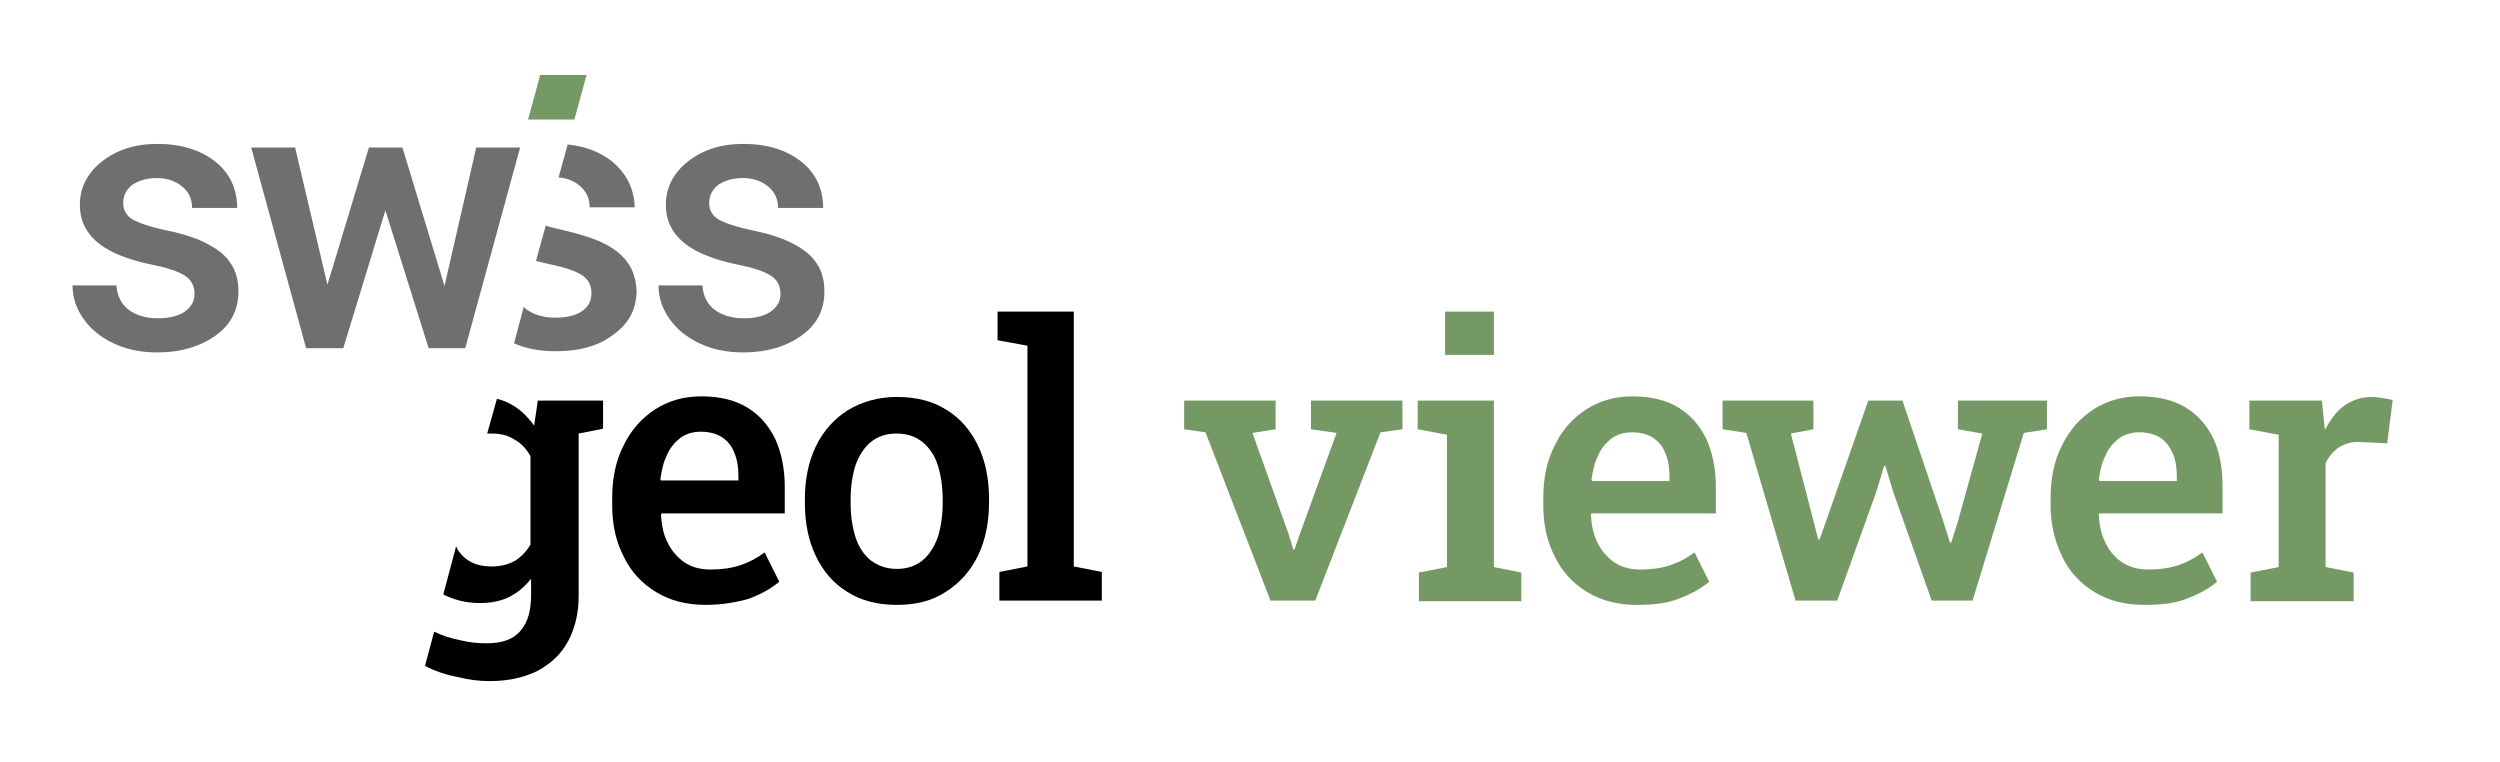 <?xml version="1.0" encoding="utf-8"?>
<!-- Generator: Adobe Illustrator 28.1.0, SVG Export Plug-In . SVG Version: 6.00 Build 0)  -->
<svg version="1.1" id="Ebene_1" xmlns="http://www.w3.org/2000/svg" xmlns:xlink="http://www.w3.org/1999/xlink" x="0px" y="0px"
	 viewBox="0 0 410 125" style="enable-background:new 0 0 410 125;" xml:space="preserve">
<style type="text/css">
	.st0{enable-background:new    ;}
	.st1{fill:#759964;}
	.st2{fill:#706F6F;}
	.st3{fill:none;}
</style>
<g id="viewer">
	<g class="st0">
		<path class="st1" d="M208.4,98.6l-10.7-27.7l-3.5-0.5v-4.7h15v4.7l-3.8,0.6l5.9,16.5l0.8,2.6h0.2l0.9-2.6l6-16.5l-4.2-0.6v-4.7h15
			v4.7l-3.6,0.5l-10.7,27.6H208.4z"/>
		<path class="st1" d="M232.7,98.6v-4.7l4.6-0.9V71.3l-4.8-0.9v-4.7H245V93l4.5,0.9v4.7H232.7z M237,58.2v-7.1h8v7.1H237z"/>
	</g>
	<g class="st0">
		<path class="st1" d="M268.4,99.2c-3.1,0-5.8-0.7-8.1-2.1s-4.1-3.3-5.3-5.8c-1.3-2.5-1.9-5.3-1.9-8.4v-1.3c0-3.2,0.6-6.1,1.9-8.6
			c1.2-2.5,3-4.5,5.2-5.9s4.7-2.1,7.5-2.1c3,0,5.5,0.6,7.5,1.8c2,1.2,3.5,2.9,4.6,5.1c1,2.2,1.6,4.8,1.6,7.9v4.4H261l-0.1,0.2
			c0.1,1.7,0.4,3.3,1.1,4.6c0.6,1.3,1.6,2.4,2.7,3.2c1.2,0.8,2.6,1.2,4.3,1.2c1.8,0,3.4-0.2,4.9-0.7s2.8-1.2,4-2.1l2.4,4.8
			c-1.3,1.1-2.9,2-5,2.8S271.1,99.2,268.4,99.2z M261.1,78.9h12.7v-0.8c0-1.4-0.2-2.7-0.7-3.8c-0.4-1.1-1.1-1.9-2-2.5
			c-0.9-0.6-2.1-0.9-3.5-0.9c-1.2,0-2.3,0.3-3.3,1c-0.9,0.7-1.7,1.6-2.2,2.8c-0.6,1.2-0.9,2.5-1.1,4L261.1,78.9z"/>
	</g>
	<g class="st0">
		<path class="st1" d="M294.5,98.6L286.4,71l-3.9-0.6v-4.7h14.9v4.7l-3.7,0.7l3.7,14.3l0.8,3.1h0.2l1.1-3.1l6.9-19.7h5.6l6.7,19.8
			l1.1,3.5h0.2l1.1-3.5l4-14.4l-4-0.7v-4.7h14.6v4.7l-3.8,0.6l-8.4,27.5h-6.7l-6.3-17.8l-1.3-4.3H309l-1.3,4.3l-6.4,17.8H294.5z"/>
	</g>
	<g class="st0">
		<path class="st1" d="M351.6,99.2c-3.1,0-5.8-0.7-8.1-2.1s-4.1-3.3-5.3-5.8s-1.9-5.3-1.9-8.4v-1.3c0-3.2,0.6-6.1,1.9-8.6
			c1.2-2.5,3-4.5,5.2-5.9c2.2-1.4,4.7-2.1,7.5-2.1c3,0,5.5,0.6,7.5,1.8c2,1.2,3.5,2.9,4.6,5.1c1,2.2,1.5,4.8,1.5,7.9v4.4h-20.2
			l-0.1,0.2c0.1,1.7,0.4,3.3,1.1,4.6c0.6,1.3,1.5,2.4,2.7,3.2c1.2,0.8,2.6,1.2,4.3,1.2c1.8,0,3.4-0.2,4.9-0.7s2.8-1.2,4-2.1l2.4,4.8
			c-1.3,1.1-2.9,2-5,2.8S354.3,99.2,351.6,99.2z M344.3,78.9h12.7v-0.8c0-1.4-0.2-2.7-0.7-3.8s-1.1-1.9-2-2.5
			c-0.9-0.6-2.1-0.9-3.5-0.9c-1.2,0-2.3,0.3-3.3,1c-0.9,0.7-1.7,1.6-2.2,2.8c-0.6,1.2-0.9,2.5-1.1,4L344.3,78.9z"/>
		<path class="st1" d="M369.1,98.6v-4.7l4.6-0.9V71.3l-4.8-0.9v-4.7h11.9l0.4,4.1l0.1,0.7c0.9-1.7,1.9-3.1,3.2-4
			c1.3-0.9,2.8-1.4,4.5-1.4c0.6,0,1.2,0.1,1.8,0.2s1.2,0.2,1.6,0.3l-0.9,7.1l-4.3-0.2c-1.4-0.1-2.5,0.2-3.5,0.8s-1.7,1.5-2.3,2.6V93
			l4.6,0.9v4.7H369.1z"/>
	</g>
	<g>
		<g>
			<path d="M98.9,65.6v4.7l-4,0.8v26.6c0,2.9-0.6,5.3-1.7,7.4s-2.8,3.7-5,4.9c-2.2,1.1-4.8,1.7-7.9,1.7c-1.6,0-3.4-0.2-5.4-0.7
				c-2-0.4-3.7-1-5.2-1.8l1.5-5.6c1.3,0.6,2.7,1.1,4.3,1.4c1.6,0.4,3,0.5,4.4,0.5c2.5,0,4.4-0.7,5.5-2.1c1.2-1.4,1.7-3.3,1.7-5.9
				v-2.6c-1,1.3-2.2,2.3-3.6,3s-3,1-4.8,1c-2.2,0-4.2-0.5-6-1.4l2.1-7.9c0.1,0.2,0.2,0.4,0.3,0.6c1.2,1.8,3,2.7,5.5,2.7
				c1.5,0,2.7-0.3,3.8-0.9c1-0.6,1.9-1.5,2.6-2.7V74.8c-0.7-1.2-1.5-2.1-2.6-2.7c-1.1-0.7-2.3-1-3.7-1c-0.3,0-0.5,0-0.8,0l1.6-5.7
				c0.8,0.2,1.6,0.5,2.3,0.9c1.5,0.8,2.7,2,3.8,3.5l0.6-4.1h10.7C98.9,65.7,98.9,65.6,98.9,65.6z"/>
			<path d="M115.7,99.2c-3.1,0-5.8-0.7-8.1-2.1c-2.3-1.4-4.1-3.3-5.3-5.8c-1.3-2.5-1.9-5.3-1.9-8.4v-1.3c0-3.2,0.6-6.1,1.9-8.6
				c1.2-2.5,3-4.5,5.2-5.9s4.7-2.1,7.5-2.1c3,0,5.5,0.6,7.5,1.8c2,1.2,3.5,2.9,4.6,5.1c1,2.2,1.6,4.8,1.6,7.9v4.4h-20.2l-0.1,0.2
				c0.1,1.7,0.4,3.3,1.1,4.6c0.6,1.3,1.6,2.4,2.7,3.2c1.2,0.8,2.6,1.2,4.3,1.2c1.8,0,3.4-0.2,4.9-0.7s2.8-1.2,4-2.1l2.4,4.8
				c-1.3,1.1-2.9,2-5,2.8C120.7,98.8,118.3,99.2,115.7,99.2z M108.4,78.8h12.7V78c0-1.4-0.2-2.7-0.7-3.8c-0.4-1.1-1.1-1.9-2-2.5
				s-2.1-0.9-3.5-0.9c-1.2,0-2.3,0.3-3.3,1c-0.9,0.7-1.7,1.6-2.2,2.8c-0.6,1.2-0.9,2.5-1.1,4L108.4,78.8z"/>
			<path d="M147.1,99.2c-3.2,0-5.9-0.7-8.1-2.1c-2.3-1.4-4-3.4-5.2-5.9s-1.8-5.4-1.8-8.7v-0.6c0-3.3,0.6-6.2,1.8-8.7s3-4.5,5.2-5.9
				c2.3-1.4,5-2.2,8.1-2.2c3.2,0,5.9,0.7,8.1,2.1c2.3,1.4,4,3.4,5.2,5.9s1.8,5.4,1.8,8.7v0.6c0,3.3-0.6,6.2-1.8,8.7s-3,4.5-5.2,5.9
				C153,98.5,150.3,99.2,147.1,99.2z M147.1,93.3c1.7,0,3.1-0.5,4.2-1.4c1.1-0.9,1.9-2.2,2.5-3.8c0.5-1.6,0.8-3.5,0.8-5.6v-0.6
				c0-2.1-0.3-4-0.8-5.6s-1.4-2.9-2.5-3.8s-2.5-1.4-4.3-1.4c-1.7,0-3.1,0.5-4.2,1.4c-1.1,0.9-1.9,2.2-2.5,3.8
				c-0.5,1.6-0.8,3.5-0.8,5.6v0.6c0,2.1,0.3,4,0.8,5.6s1.4,2.9,2.5,3.8C144,92.8,145.4,93.3,147.1,93.3z"/>
			<path d="M163.9,98.5v-4.7l4.6-0.9V56.7l-4.9-0.9v-4.7h12.5v41.8l4.6,0.9v4.7C180.7,98.5,163.9,98.5,163.9,98.5z"/>
		</g>
		<path class="st2" d="M31.9,48.2c0-1.3-0.5-2.3-1.6-3s-2.9-1.3-5.4-1.8s-4.6-1.2-6.3-2c-3.7-1.8-5.5-4.4-5.5-7.8
			c0-2.8,1.2-5.2,3.6-7.1s5.4-2.9,9.1-2.9c3.9,0,7.1,1,9.5,2.9s3.6,4.5,3.6,7.6h-7.4c0-1.4-0.5-2.6-1.6-3.5s-2.5-1.4-4.2-1.4
			c-1.6,0-2.9,0.4-4,1.1c-1,0.8-1.5,1.8-1.5,3c0,1.1,0.5,2,1.4,2.6c1,0.6,2.9,1.3,5.8,1.9c2.9,0.6,5.2,1.4,6.8,2.3
			c1.7,0.9,2.9,1.9,3.7,3.2c0.8,1.2,1.2,2.7,1.2,4.5c0,3-1.2,5.4-3.7,7.2s-5.7,2.8-9.6,2.8c-2.7,0-5.1-0.5-7.2-1.5s-3.7-2.3-4.9-4
			s-1.8-3.5-1.8-5.5h7.2c0.1,1.7,0.8,3.1,2,4s2.8,1.4,4.8,1.4c1.9,0,3.4-0.4,4.4-1.1C31.4,50.3,31.9,49.4,31.9,48.2z"/>
		<path d="M76.3,57.1L76.3,57.1"/>
		<polygon class="st2" points="85.3,24.2 76.3,57.1 70.3,57.1 63.2,34.5 56.3,57.1 50.2,57.1 41.2,24.2 48.4,24.2 53.7,46.7 
			60.5,24.2 66,24.2 72.9,46.9 78.1,24.2 		"/>
		<path class="st2" d="M100.4,26.5c-2-1.6-4.4-2.5-7.3-2.8l-1.5,5.4c1.4,0.1,2.6,0.6,3.5,1.4c1.1,0.9,1.6,2.1,1.6,3.5h7.4
			C104,31,102.8,28.5,100.4,26.5z M103.1,43.3c-0.8-1.2-2-2.3-3.7-3.2s-3.9-1.6-6.8-2.3c-1.2-0.3-2.3-0.5-3.1-0.8l-1.6,5.8
			c0.7,0.2,1.4,0.3,2.1,0.5c2.5,0.5,4.3,1.1,5.4,1.8s1.6,1.7,1.6,3c0,1.2-0.5,2.2-1.5,2.9s-2.5,1.1-4.4,1.1c-2,0-3.6-0.5-4.8-1.4
			c-0.1-0.1-0.3-0.2-0.4-0.4l-1.6,6c2,0.9,4.3,1.3,6.8,1.3c4,0,7.2-0.9,9.6-2.8c2.5-1.8,3.7-4.2,3.7-7.2
			C104.3,46,103.9,44.5,103.1,43.3z"/>
		<path class="st2" d="M128,48.2c0-1.3-0.5-2.3-1.6-3s-2.9-1.3-5.4-1.8s-4.6-1.2-6.3-2c-3.7-1.8-5.5-4.4-5.5-7.8
			c0-2.8,1.2-5.2,3.6-7.1s5.4-2.9,9.1-2.9c3.9,0,7.1,1,9.5,2.9s3.6,4.5,3.6,7.6h-7.4c0-1.4-0.5-2.6-1.6-3.5s-2.5-1.4-4.2-1.4
			c-1.6,0-2.9,0.4-4,1.1c-1,0.8-1.5,1.8-1.5,3c0,1.1,0.5,2,1.4,2.6c1,0.6,2.9,1.3,5.8,1.9c2.9,0.6,5.2,1.4,6.8,2.3
			c1.7,0.9,2.9,1.9,3.7,3.2c0.8,1.2,1.2,2.7,1.2,4.5c0,3-1.2,5.4-3.7,7.2s-5.7,2.8-9.6,2.8c-2.7,0-5.1-0.5-7.2-1.5s-3.7-2.3-4.9-4
			c-1.2-1.7-1.8-3.5-1.8-5.5h7.2c0.1,1.7,0.8,3.1,2,4s2.8,1.4,4.8,1.4c1.9,0,3.4-0.4,4.4-1.1C127.5,50.3,128,49.4,128,48.2z"/>
		<line class="st3" x1="76.3" y1="57.1" x2="76.3" y2="57.1"/>
		<polygon class="st1" points="96.2,12.3 94.2,19.6 86.6,19.6 88.6,12.3 		"/>
	</g>
</g>
</svg>
